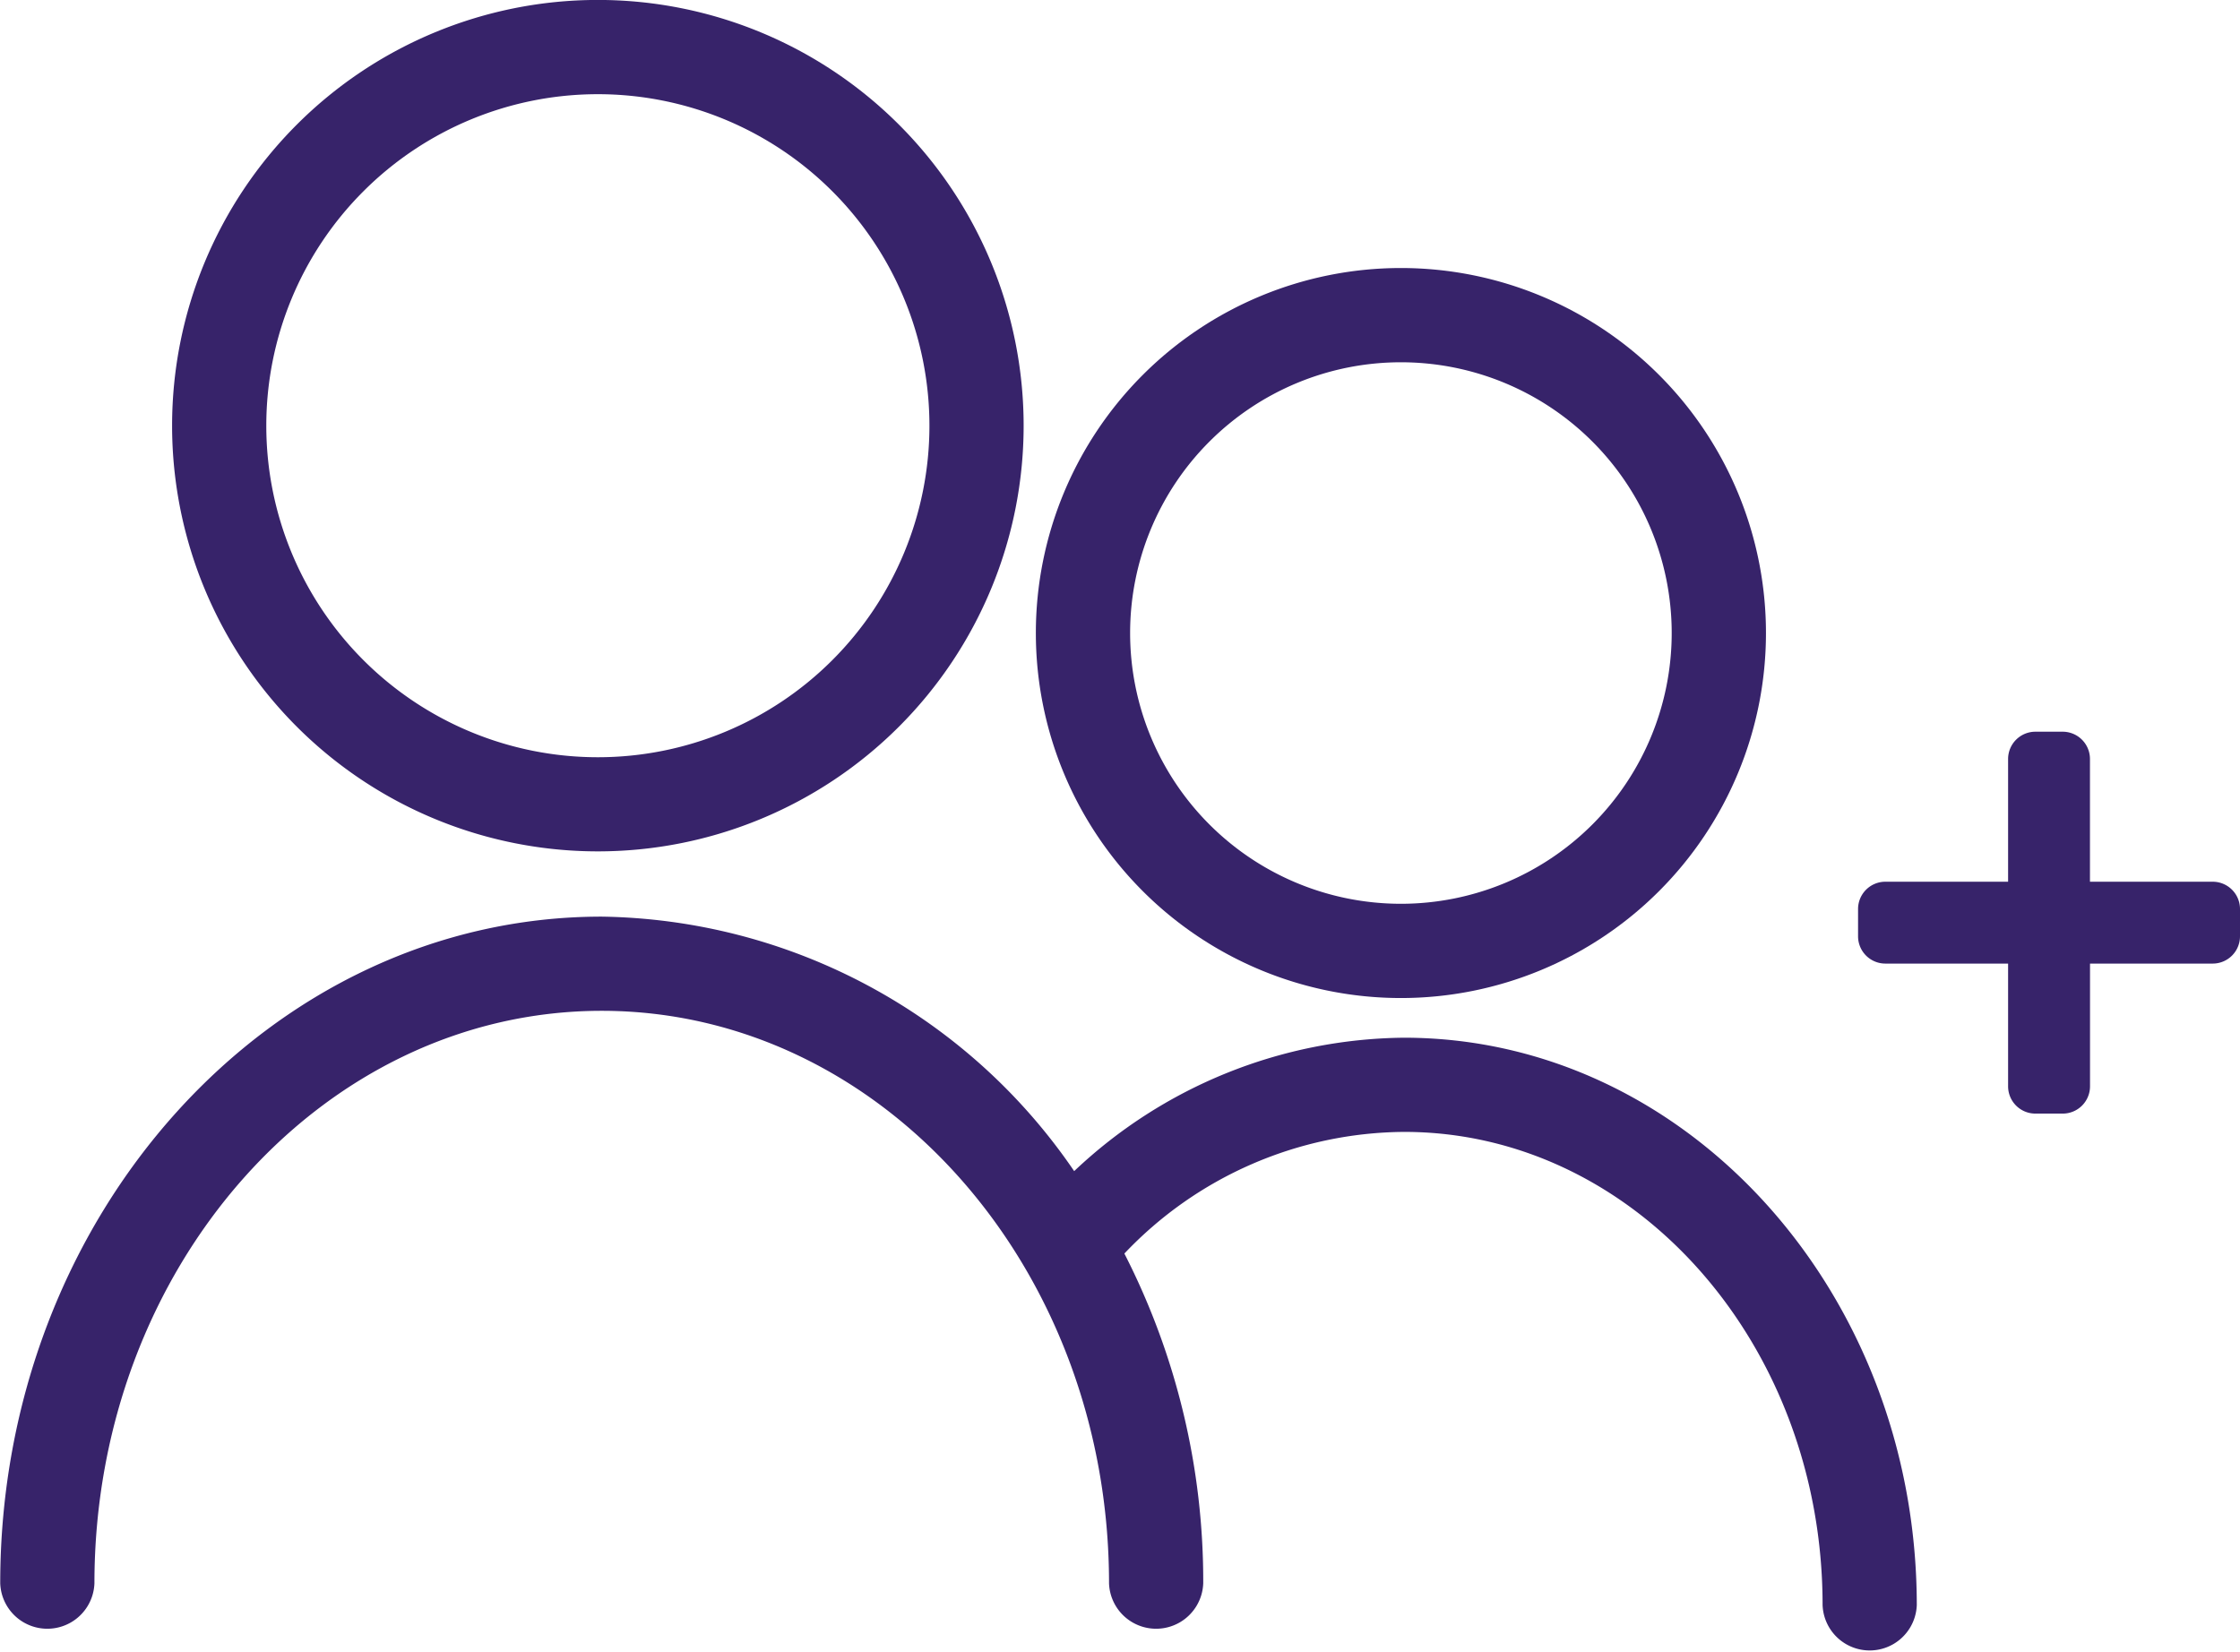 <svg xmlns="http://www.w3.org/2000/svg" width="39.4" height="29.063" viewBox="0 0 39.4 29.063">
  <g id="noun_friends_2030031" transform="translate(-123.77 -142)">
    <g id="Grupo_3554" data-name="Grupo 3554" transform="translate(123.77 142)">
      <path id="Trazado_9921" data-name="Trazado 9921" d="M155.009,156.977a7.489,7.489,0,1,0-7.489-7.489A7.489,7.489,0,0,0,155.009,156.977Zm0-13.32a5.832,5.832,0,1,1-5.832,5.832A5.832,5.832,0,0,1,155.009,143.657Z" transform="translate(-144.493 -142)" fill="#37236a"/>
      <path id="Trazado_9922" data-name="Trazado 9922" d="M273.131,191.841a6.421,6.421,0,1,0-6.421-6.421A6.421,6.421,0,0,0,273.131,191.841Zm0-11.184a4.763,4.763,0,1,1-4.763,4.763A4.763,4.763,0,0,1,273.131,180.657Z" transform="translate(-248.49 -174.284)" fill="#37236a"/>
      <path id="Trazado_9923" data-name="Trazado 9923" d="M148.464,270.63a8.548,8.548,0,0,0-5.8,2.347,10.233,10.233,0,0,0-8.31-4.477c-5.834,0-10.58,5.261-10.58,11.727a.829.829,0,0,0,1.657,0c0-5.552,4-10.07,8.923-10.07s8.923,4.517,8.923,10.07a.829.829,0,0,0,1.657,0,12.649,12.649,0,0,0-1.387-5.8,6.835,6.835,0,0,1,4.922-2.14c4.057,0,7.359,3.734,7.359,8.322a.829.829,0,0,0,1.657,0C157.48,275.107,153.436,270.63,148.464,270.63Z" transform="translate(-123.77 -252.375)" fill="#37236a"/>
    </g>
    <path id="Icon_awesome-plus" data-name="Icon awesome-plus" d="M6.238,4.889H4.079V2.73a.48.48,0,0,0-.48-.48h-.48a.48.48,0,0,0-.48.48V4.889H.48a.48.48,0,0,0-.48.48v.48a.48.48,0,0,0,.48.48H2.639V8.488a.48.48,0,0,0,.48.48H3.6a.48.48,0,0,0,.48-.48V6.329H6.238a.48.48,0,0,0,.48-.48v-.48A.48.48,0,0,0,6.238,4.889Z" transform="translate(156.452 152.622)" fill="#37236a"/>
  </g>
</svg>
